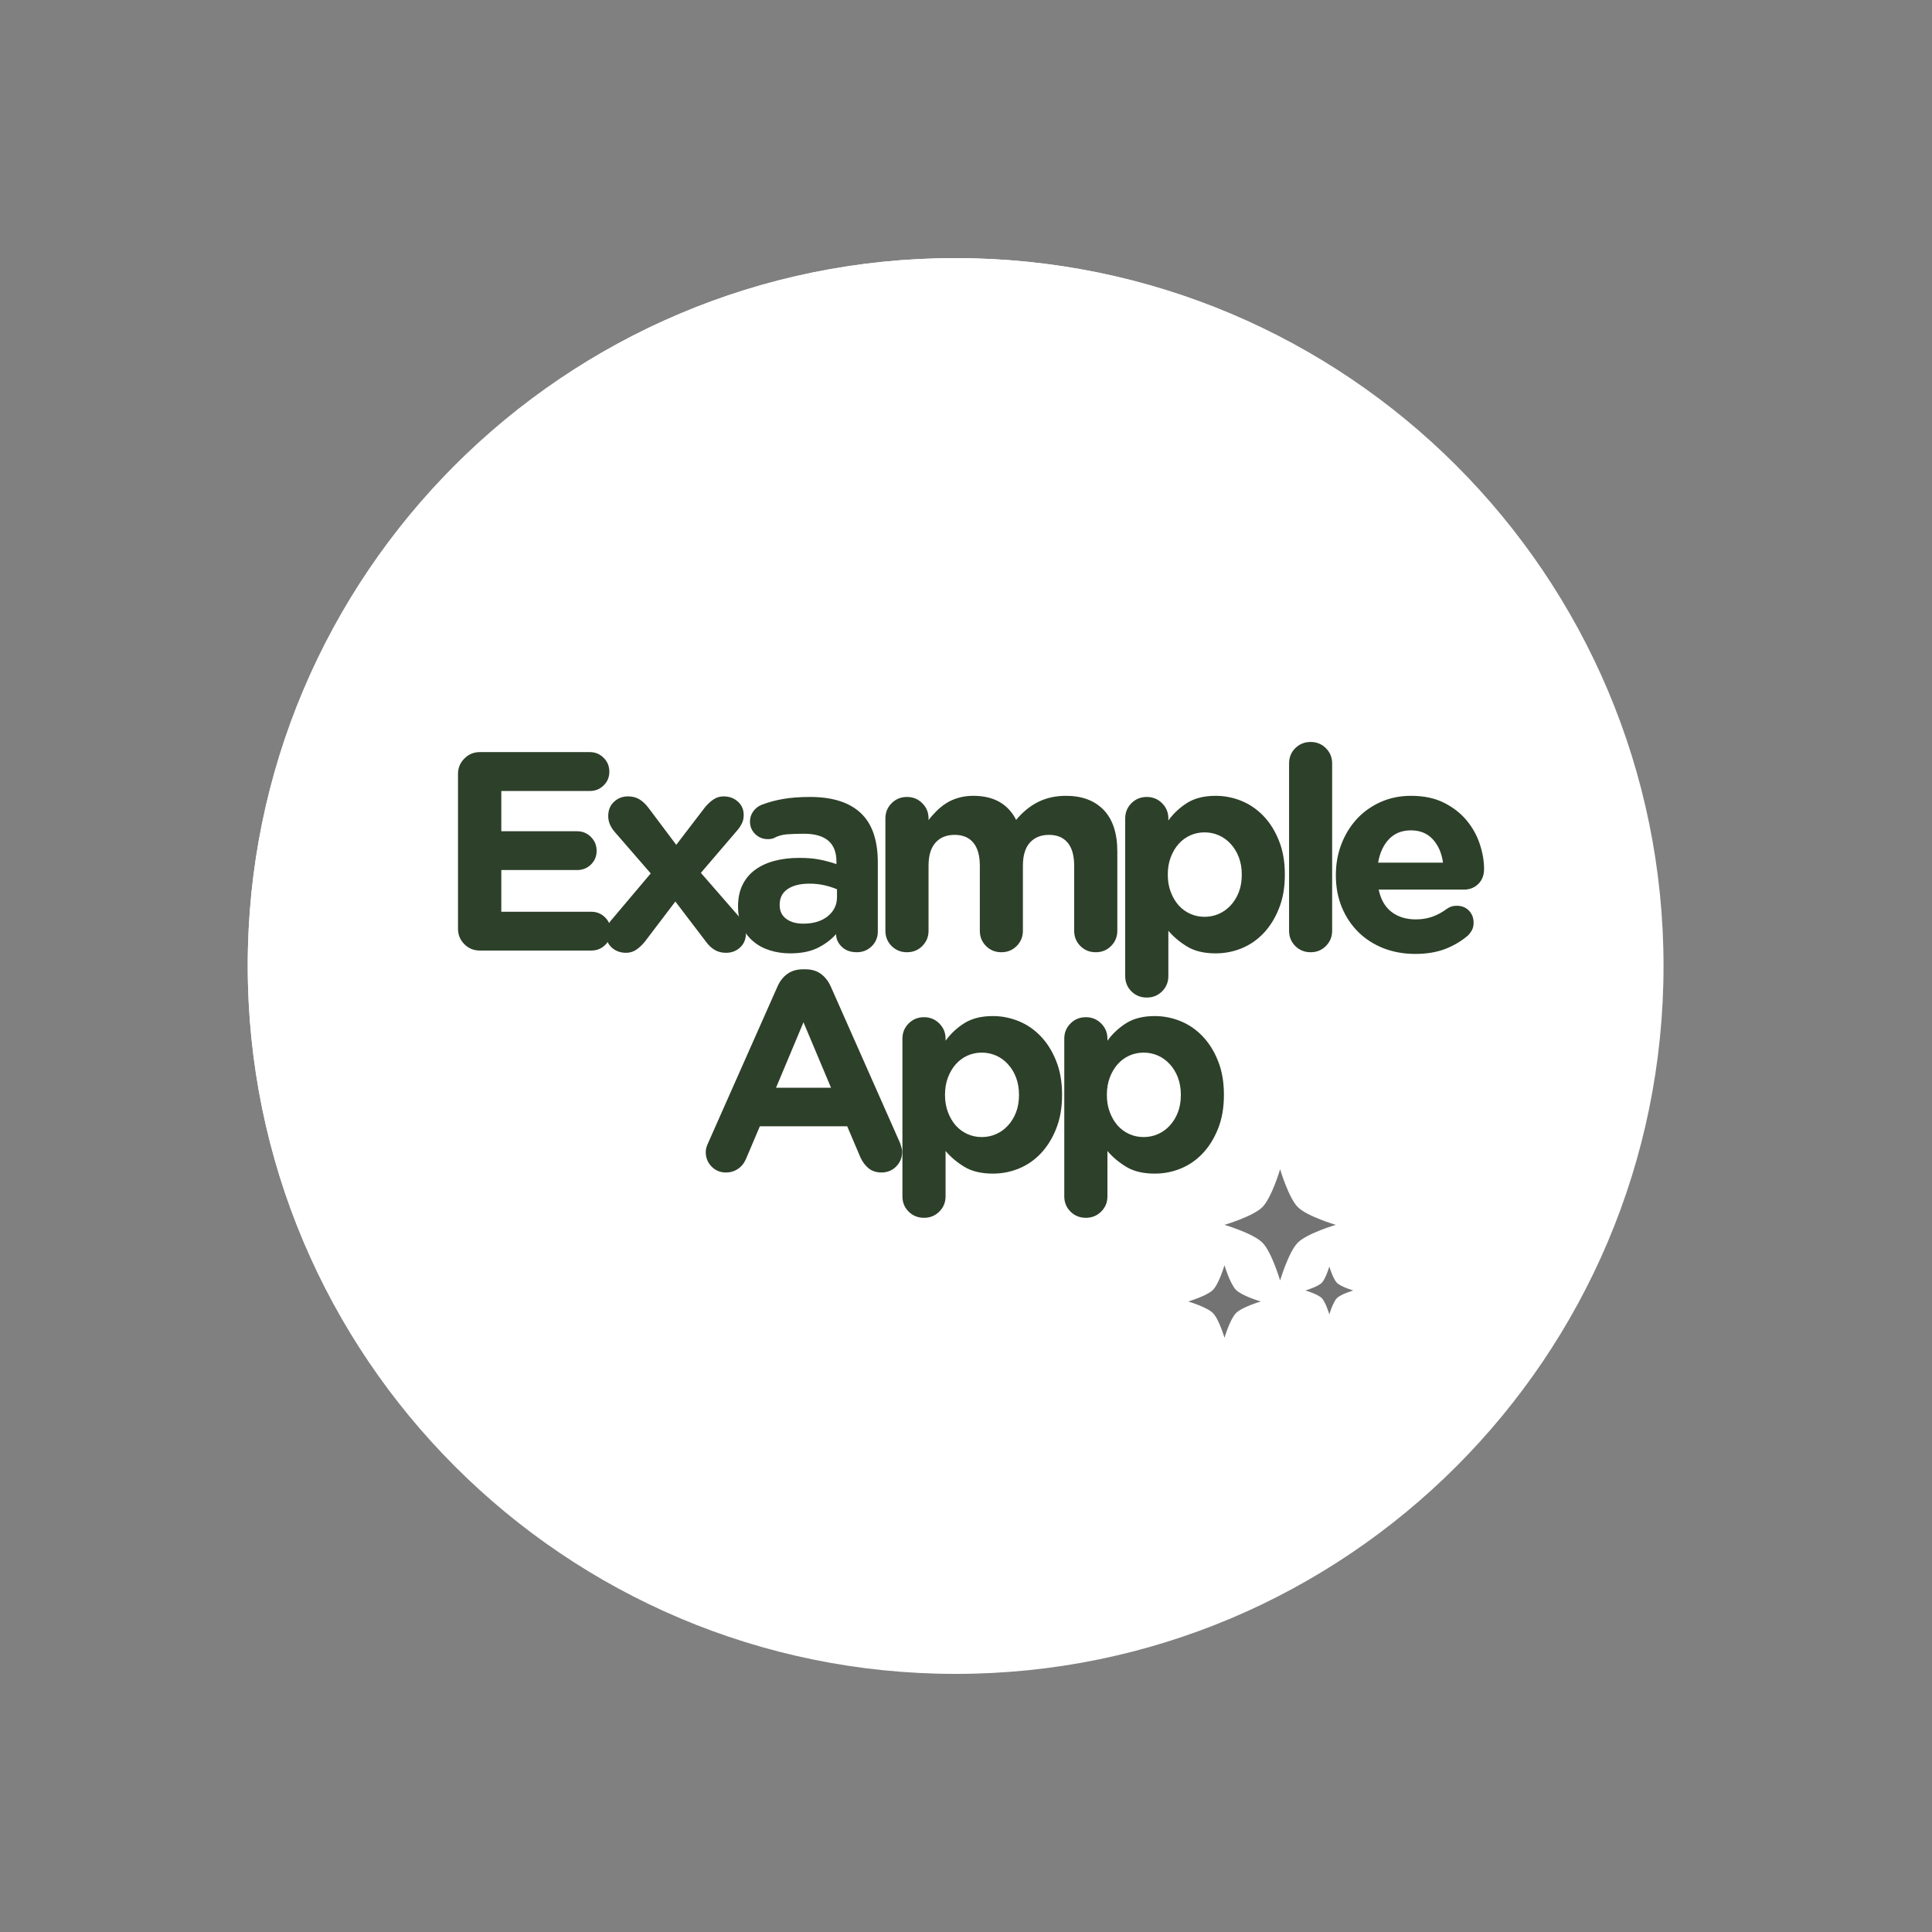 <svg xmlns="http://www.w3.org/2000/svg" xmlns:xlink="http://www.w3.org/1999/xlink" width="500" zoomAndPan="magnify" viewBox="0 0 375 375" height="500" preserveAspectRatio="xMidYMid meet" version="1.2"><rect x="0" y="0" width="375" height="375" fill="#808080" stroke="none"/><defs><clipPath id="7c1375f641"><path d="M 48.086 50.098 L 322.891 50.098 L 322.891 324.902 L 48.086 324.902 Z M 48.086 50.098 "/></clipPath><clipPath id="57f469e6c2"><path d="M 185.488 50.098 C 109.605 50.098 48.086 111.613 48.086 187.5 C 48.086 263.387 109.605 324.902 185.488 324.902 C 261.375 324.902 322.891 263.387 322.891 187.5 C 322.891 111.613 261.375 50.098 185.488 50.098 Z M 185.488 50.098 "/></clipPath><clipPath id="de8f229dc4"><path d="M 48.086 50.098 L 322.586 50.098 L 322.586 324.598 L 48.086 324.598 Z M 48.086 50.098 "/></clipPath><clipPath id="1f4e83b0f3"><path d="M 185.336 50.098 C 109.535 50.098 48.086 111.547 48.086 187.348 C 48.086 263.148 109.535 324.598 185.336 324.598 C 261.137 324.598 322.586 263.148 322.586 187.348 C 322.586 111.547 261.137 50.098 185.336 50.098 Z M 185.336 50.098 "/></clipPath><clipPath id="a498898ab9"><path d="M 230.629 226.938 L 262.879 226.938 L 262.879 259.938 L 230.629 259.938 Z M 230.629 226.938 "/></clipPath></defs><g id="7d1c55c484"><g clip-rule="nonzero" clip-path="url(#7c1375f641)"><g clip-rule="nonzero" clip-path="url(#57f469e6c2)"><path style=" stroke:none;fill-rule:nonzero;fill:#ffffff;fill-opacity:1;" d="M 48.086 50.098 L 322.891 50.098 L 322.891 324.902 L 48.086 324.902 Z M 48.086 50.098 "/></g></g><g clip-rule="nonzero" clip-path="url(#de8f229dc4)"><g clip-rule="nonzero" clip-path="url(#1f4e83b0f3)"><path style="fill:none;stroke-width:34;stroke-linecap:butt;stroke-linejoin:miter;stroke:#ffffff;stroke-opacity:1;stroke-miterlimit:4;" d="M 183.194 -0.001 C 82.018 -0.001 -0.002 82.019 -0.002 183.194 C -0.002 284.37 82.018 366.39 183.194 366.39 C 284.369 366.39 366.389 284.37 366.389 183.194 C 366.389 82.019 284.369 -0.001 183.194 -0.001 Z M 183.194 -0.001 " transform="matrix(0.749,0,0,0.749,48.087,50.098)"/></g></g><g style="fill:#2d4029;fill-opacity:1;"><g transform="translate(84.273, 184.5)"><path style="stroke:none" d="M 4.625 -4.234 L 4.625 -34.281 C 4.625 -35.445 5.035 -36.441 5.859 -37.266 C 6.68 -38.098 7.68 -38.516 8.859 -38.516 L 30.203 -38.516 C 31.266 -38.516 32.16 -38.145 32.891 -37.406 C 33.629 -36.676 34 -35.781 34 -34.719 C 34 -33.656 33.629 -32.766 32.891 -32.047 C 32.16 -31.328 31.266 -30.969 30.203 -30.969 L 13.031 -30.969 L 13.031 -23.156 L 27.734 -23.156 C 28.797 -23.156 29.691 -22.785 30.422 -22.047 C 31.16 -21.316 31.531 -20.422 31.531 -19.359 C 31.531 -18.297 31.16 -17.406 30.422 -16.688 C 29.691 -15.977 28.797 -15.625 27.734 -15.625 L 13.031 -15.625 L 13.031 -7.531 L 30.484 -7.531 C 31.547 -7.531 32.441 -7.164 33.172 -6.438 C 33.91 -5.707 34.281 -4.805 34.281 -3.734 C 34.281 -2.672 33.91 -1.781 33.172 -1.062 C 32.441 -0.352 31.547 0 30.484 0 L 8.859 0 C 7.68 0 6.68 -0.41 5.859 -1.234 C 5.035 -2.055 4.625 -3.055 4.625 -4.234 Z M 4.625 -4.234 "/></g></g><g style="fill:#2d4029;fill-opacity:1;"><g transform="translate(115.414, 184.5)"><path style="stroke:none" d="M 2.203 -3.188 C 2.203 -3.781 2.301 -4.305 2.5 -4.766 C 2.707 -5.223 2.992 -5.648 3.359 -6.047 L 10.891 -14.969 L 4.016 -22.891 C 3.098 -23.91 2.641 -24.973 2.641 -26.078 C 2.641 -27.254 3.016 -28.188 3.766 -28.875 C 4.516 -29.57 5.422 -29.922 6.484 -29.922 C 7.328 -29.922 8.051 -29.738 8.656 -29.375 C 9.27 -29.008 9.848 -28.477 10.391 -27.781 L 15.844 -20.516 L 21.406 -27.781 C 21.914 -28.406 22.461 -28.914 23.047 -29.312 C 23.641 -29.719 24.301 -29.922 25.031 -29.922 C 26.133 -29.922 27.062 -29.582 27.812 -28.906 C 28.562 -28.227 28.938 -27.359 28.938 -26.297 C 28.938 -25.711 28.828 -25.191 28.609 -24.734 C 28.391 -24.273 28.113 -23.844 27.781 -23.438 L 20.625 -15.078 L 28 -6.609 C 28.914 -5.578 29.375 -4.508 29.375 -3.406 C 29.375 -2.238 29 -1.305 28.25 -0.609 C 27.5 0.086 26.594 0.438 25.531 0.438 C 24.688 0.438 23.953 0.254 23.328 -0.109 C 22.703 -0.473 22.133 -1.004 21.625 -1.703 L 15.672 -9.516 L 9.734 -1.703 C 9.223 -1.078 8.672 -0.562 8.078 -0.156 C 7.492 0.238 6.836 0.438 6.109 0.438 C 5.004 0.438 4.078 0.098 3.328 -0.578 C 2.578 -1.254 2.203 -2.125 2.203 -3.188 Z M 2.203 -3.188 "/></g></g><g style="fill:#2d4029;fill-opacity:1;"><g transform="translate(141.273, 184.5)"><path style="stroke:none" d="M 1.984 -8.578 C 1.984 -10.191 2.273 -11.586 2.859 -12.766 C 3.441 -13.941 4.254 -14.91 5.297 -15.672 C 6.348 -16.441 7.598 -17.02 9.047 -17.406 C 10.492 -17.789 12.098 -17.984 13.859 -17.984 C 15.398 -17.984 16.719 -17.875 17.812 -17.656 C 18.914 -17.438 20.004 -17.145 21.078 -16.781 L 21.078 -17.281 C 21.078 -20.875 18.969 -22.672 14.75 -22.672 C 13.57 -22.672 12.492 -22.633 11.516 -22.562 C 10.547 -22.488 9.695 -22.25 8.969 -21.844 C 8.676 -21.695 8.27 -21.625 7.75 -21.625 C 6.801 -21.625 5.988 -21.953 5.312 -22.609 C 4.633 -23.273 4.297 -24.082 4.297 -25.031 C 4.297 -25.758 4.504 -26.414 4.922 -27 C 5.348 -27.594 5.891 -28.02 6.547 -28.281 C 7.867 -28.789 9.27 -29.172 10.75 -29.422 C 12.238 -29.68 13.973 -29.812 15.953 -29.812 C 20.285 -29.812 23.562 -28.773 25.781 -26.703 C 28 -24.641 29.109 -21.441 29.109 -17.109 L 29.109 -3.688 C 29.109 -2.551 28.711 -1.598 27.922 -0.828 C 27.129 -0.055 26.164 0.328 25.031 0.328 C 23.82 0.328 22.848 -0.023 22.109 -0.734 C 21.379 -1.453 21.016 -2.254 21.016 -3.141 L 21.016 -3.188 C 19.984 -2.051 18.758 -1.145 17.344 -0.469 C 15.938 0.207 14.191 0.547 12.109 0.547 C 10.711 0.547 9.398 0.352 8.172 -0.031 C 6.941 -0.414 5.867 -0.992 4.953 -1.766 C 4.035 -2.535 3.312 -3.477 2.781 -4.594 C 2.25 -5.707 1.984 -7 1.984 -8.469 Z M 10.062 -8.906 L 10.062 -8.797 C 10.062 -7.66 10.484 -6.781 11.328 -6.156 C 12.172 -5.531 13.273 -5.219 14.641 -5.219 C 16.617 -5.219 18.203 -5.695 19.391 -6.656 C 20.586 -7.613 21.188 -8.859 21.188 -10.391 L 21.188 -11.891 C 20.445 -12.211 19.629 -12.473 18.734 -12.672 C 17.836 -12.879 16.875 -12.984 15.844 -12.984 C 14.051 -12.984 12.641 -12.633 11.609 -11.938 C 10.578 -11.238 10.062 -10.227 10.062 -8.906 Z M 10.062 -8.906 "/></g></g><g style="fill:#2d4029;fill-opacity:1;"><g transform="translate(168.122, 184.5)"><path style="stroke:none" d="M 3.734 -3.844 L 3.734 -25.641 C 3.734 -26.805 4.133 -27.789 4.938 -28.594 C 5.75 -29.406 6.742 -29.812 7.922 -29.812 C 9.098 -29.812 10.086 -29.406 10.891 -28.594 C 11.703 -27.789 12.109 -26.805 12.109 -25.641 L 12.109 -25.312 C 12.578 -25.938 13.098 -26.531 13.672 -27.094 C 14.242 -27.664 14.875 -28.172 15.562 -28.609 C 16.258 -29.047 17.039 -29.391 17.906 -29.641 C 18.77 -29.898 19.734 -30.031 20.797 -30.031 C 24.754 -30.031 27.523 -28.473 29.109 -25.359 C 30.391 -26.898 31.816 -28.062 33.391 -28.844 C 34.973 -29.633 36.77 -30.031 38.781 -30.031 C 41.906 -30.031 44.348 -29.113 46.109 -27.281 C 47.867 -25.445 48.75 -22.754 48.75 -19.203 L 48.75 -3.844 C 48.75 -2.676 48.344 -1.688 47.531 -0.875 C 46.727 -0.07 45.738 0.328 44.562 0.328 C 43.383 0.328 42.391 -0.07 41.578 -0.875 C 40.773 -1.688 40.375 -2.676 40.375 -3.844 L 40.375 -16.453 C 40.375 -18.43 39.953 -19.926 39.109 -20.938 C 38.266 -21.945 37.055 -22.453 35.484 -22.453 C 33.91 -22.453 32.672 -21.945 31.766 -20.938 C 30.867 -19.926 30.422 -18.43 30.422 -16.453 L 30.422 -3.844 C 30.422 -2.676 30.016 -1.688 29.203 -0.875 C 28.398 -0.07 27.414 0.328 26.25 0.328 C 25.07 0.328 24.078 -0.07 23.266 -0.875 C 22.461 -1.688 22.062 -2.676 22.062 -3.844 L 22.062 -16.453 C 22.062 -18.43 21.641 -19.926 20.797 -20.938 C 19.953 -21.945 18.742 -22.453 17.172 -22.453 C 15.586 -22.453 14.348 -21.945 13.453 -20.938 C 12.555 -19.926 12.109 -18.43 12.109 -16.453 L 12.109 -3.844 C 12.109 -2.676 11.703 -1.688 10.891 -0.875 C 10.086 -0.07 9.098 0.328 7.922 0.328 C 6.742 0.328 5.75 -0.07 4.938 -0.875 C 4.133 -1.688 3.734 -2.676 3.734 -3.844 Z M 3.734 -3.844 "/></g></g><g style="fill:#2d4029;fill-opacity:1;"><g transform="translate(214.668, 184.5)"><path style="stroke:none" d="M 7.922 -29.812 C 9.098 -29.812 10.086 -29.406 10.891 -28.594 C 11.703 -27.789 12.109 -26.805 12.109 -25.641 L 12.109 -25.25 C 13.129 -26.645 14.363 -27.789 15.812 -28.688 C 17.258 -29.582 19.086 -30.031 21.297 -30.031 C 23.016 -30.031 24.68 -29.703 26.297 -29.047 C 27.91 -28.391 29.336 -27.41 30.578 -26.109 C 31.828 -24.805 32.828 -23.207 33.578 -21.312 C 34.336 -19.426 34.719 -17.254 34.719 -14.797 L 34.719 -14.688 C 34.719 -12.227 34.336 -10.055 33.578 -8.172 C 32.828 -6.285 31.836 -4.691 30.609 -3.391 C 29.379 -2.086 27.957 -1.102 26.344 -0.438 C 24.738 0.219 23.055 0.547 21.297 0.547 C 19.055 0.547 17.211 0.109 15.766 -0.766 C 14.316 -1.648 13.098 -2.676 12.109 -3.844 L 12.109 4.953 C 12.109 6.129 11.703 7.117 10.891 7.922 C 10.086 8.723 9.098 9.125 7.922 9.125 C 6.742 9.125 5.75 8.723 4.938 7.922 C 4.133 7.117 3.734 6.129 3.734 4.953 L 3.734 -25.641 C 3.734 -26.805 4.133 -27.789 4.938 -28.594 C 5.75 -29.406 6.742 -29.812 7.922 -29.812 Z M 12 -14.797 L 12 -14.688 C 12 -13.477 12.191 -12.367 12.578 -11.359 C 12.961 -10.348 13.473 -9.484 14.109 -8.766 C 14.754 -8.055 15.504 -7.508 16.359 -7.125 C 17.223 -6.738 18.148 -6.547 19.141 -6.547 C 20.129 -6.547 21.055 -6.738 21.922 -7.125 C 22.785 -7.508 23.547 -8.055 24.203 -8.766 C 24.867 -9.484 25.395 -10.336 25.781 -11.328 C 26.164 -12.316 26.359 -13.438 26.359 -14.688 L 26.359 -14.797 C 26.359 -16.004 26.164 -17.113 25.781 -18.125 C 25.395 -19.133 24.867 -19.992 24.203 -20.703 C 23.547 -21.422 22.785 -21.973 21.922 -22.359 C 21.055 -22.742 20.129 -22.938 19.141 -22.938 C 18.148 -22.938 17.223 -22.742 16.359 -22.359 C 15.504 -21.973 14.754 -21.422 14.109 -20.703 C 13.473 -19.992 12.961 -19.133 12.578 -18.125 C 12.191 -17.113 12 -16.004 12 -14.797 Z M 12 -14.797 "/></g></g><g style="fill:#2d4029;fill-opacity:1;"><g transform="translate(246.084, 184.5)"><path style="stroke:none" d="M 4.125 -36.312 C 4.125 -37.488 4.523 -38.477 5.328 -39.281 C 6.141 -40.082 7.133 -40.484 8.312 -40.484 C 9.477 -40.484 10.461 -40.082 11.266 -39.281 C 12.078 -38.477 12.484 -37.488 12.484 -36.312 L 12.484 -3.844 C 12.484 -2.676 12.078 -1.688 11.266 -0.875 C 10.461 -0.07 9.477 0.328 8.312 0.328 C 7.133 0.328 6.141 -0.07 5.328 -0.875 C 4.523 -1.688 4.125 -2.676 4.125 -3.844 Z M 4.125 -36.312 "/></g></g><g style="fill:#2d4029;fill-opacity:1;"><g transform="translate(256.978, 184.5)"><path style="stroke:none" d="M 2.312 -14.688 C 2.312 -16.781 2.664 -18.758 3.375 -20.625 C 4.094 -22.5 5.094 -24.133 6.375 -25.531 C 7.664 -26.926 9.207 -28.023 11 -28.828 C 12.801 -29.629 14.766 -30.031 16.891 -30.031 C 19.379 -30.031 21.516 -29.582 23.297 -28.688 C 25.078 -27.789 26.547 -26.645 27.703 -25.25 C 28.859 -23.852 29.707 -22.32 30.25 -20.656 C 30.801 -18.988 31.078 -17.383 31.078 -15.844 C 31.078 -14.633 30.703 -13.66 29.953 -12.922 C 29.203 -12.191 28.273 -11.828 27.172 -11.828 L 10.625 -11.828 C 11.02 -9.922 11.848 -8.477 13.109 -7.5 C 14.379 -6.531 15.953 -6.047 17.828 -6.047 C 18.992 -6.047 20.062 -6.219 21.031 -6.562 C 22.008 -6.914 22.922 -7.406 23.766 -8.031 C 24.055 -8.25 24.359 -8.41 24.672 -8.516 C 24.984 -8.629 25.359 -8.688 25.797 -8.688 C 26.754 -8.688 27.535 -8.375 28.141 -7.75 C 28.742 -7.133 29.047 -6.348 29.047 -5.391 C 29.047 -4.836 28.938 -4.359 28.719 -3.953 C 28.5 -3.555 28.242 -3.211 27.953 -2.922 C 26.66 -1.816 25.18 -0.941 23.516 -0.297 C 21.848 0.336 19.914 0.656 17.719 0.656 C 15.52 0.656 13.473 0.289 11.578 -0.438 C 9.691 -1.176 8.062 -2.223 6.688 -3.578 C 5.312 -4.93 4.238 -6.539 3.469 -8.406 C 2.695 -10.281 2.312 -12.336 2.312 -14.578 Z M 10.516 -17.062 L 23.109 -17.062 C 22.848 -18.926 22.188 -20.438 21.125 -21.594 C 20.062 -22.75 18.648 -23.328 16.891 -23.328 C 15.129 -23.328 13.707 -22.758 12.625 -21.625 C 11.539 -20.488 10.836 -18.969 10.516 -17.062 Z M 10.516 -17.062 "/></g></g><g style="fill:#2d4029;fill-opacity:1;"><g transform="translate(135.003, 227.25)"><path style="stroke:none" d="M 2.469 -5.453 L 15.906 -35.766 C 16.375 -36.828 17.02 -37.648 17.844 -38.234 C 18.676 -38.816 19.676 -39.109 20.844 -39.109 L 21.344 -39.109 C 22.52 -39.109 23.508 -38.816 24.312 -38.234 C 25.125 -37.648 25.77 -36.828 26.25 -35.766 L 39.672 -5.453 C 39.961 -4.641 40.109 -4.066 40.109 -3.734 C 40.109 -2.598 39.723 -1.633 38.953 -0.844 C 38.18 -0.062 37.227 0.328 36.094 0.328 C 35.102 0.328 34.273 0.062 33.609 -0.469 C 32.953 -1 32.422 -1.703 32.016 -2.578 L 29.438 -8.641 L 12.484 -8.641 L 9.797 -2.312 C 9.43 -1.469 8.906 -0.816 8.219 -0.359 C 7.539 0.098 6.766 0.328 5.891 0.328 C 4.785 0.328 3.859 -0.055 3.109 -0.828 C 2.359 -1.598 1.984 -2.531 1.984 -3.625 C 1.984 -3.926 2.023 -4.227 2.109 -4.531 C 2.203 -4.844 2.32 -5.148 2.469 -5.453 Z M 15.625 -16.125 L 26.297 -16.125 L 20.953 -28.828 Z M 15.625 -16.125 "/></g></g><g style="fill:#2d4029;fill-opacity:1;"><g transform="translate(171.426, 227.25)"><path style="stroke:none" d="M 7.922 -29.812 C 9.098 -29.812 10.086 -29.406 10.891 -28.594 C 11.703 -27.789 12.109 -26.805 12.109 -25.641 L 12.109 -25.25 C 13.129 -26.645 14.363 -27.789 15.812 -28.688 C 17.258 -29.582 19.086 -30.031 21.297 -30.031 C 23.016 -30.031 24.68 -29.703 26.297 -29.047 C 27.91 -28.391 29.336 -27.41 30.578 -26.109 C 31.828 -24.805 32.828 -23.207 33.578 -21.312 C 34.336 -19.426 34.719 -17.254 34.719 -14.797 L 34.719 -14.688 C 34.719 -12.227 34.336 -10.055 33.578 -8.172 C 32.828 -6.285 31.836 -4.691 30.609 -3.391 C 29.379 -2.086 27.957 -1.102 26.344 -0.438 C 24.738 0.219 23.055 0.547 21.297 0.547 C 19.055 0.547 17.211 0.109 15.766 -0.766 C 14.316 -1.648 13.098 -2.676 12.109 -3.844 L 12.109 4.953 C 12.109 6.129 11.703 7.117 10.891 7.922 C 10.086 8.723 9.098 9.125 7.922 9.125 C 6.742 9.125 5.75 8.723 4.938 7.922 C 4.133 7.117 3.734 6.129 3.734 4.953 L 3.734 -25.641 C 3.734 -26.805 4.133 -27.789 4.938 -28.594 C 5.75 -29.406 6.742 -29.812 7.922 -29.812 Z M 12 -14.797 L 12 -14.688 C 12 -13.477 12.191 -12.367 12.578 -11.359 C 12.961 -10.348 13.473 -9.484 14.109 -8.766 C 14.754 -8.055 15.504 -7.508 16.359 -7.125 C 17.223 -6.738 18.148 -6.547 19.141 -6.547 C 20.129 -6.547 21.055 -6.738 21.922 -7.125 C 22.785 -7.508 23.547 -8.055 24.203 -8.766 C 24.867 -9.484 25.395 -10.336 25.781 -11.328 C 26.164 -12.316 26.359 -13.438 26.359 -14.688 L 26.359 -14.797 C 26.359 -16.004 26.164 -17.113 25.781 -18.125 C 25.395 -19.133 24.867 -19.992 24.203 -20.703 C 23.547 -21.422 22.785 -21.973 21.922 -22.359 C 21.055 -22.742 20.129 -22.938 19.141 -22.938 C 18.148 -22.938 17.223 -22.742 16.359 -22.359 C 15.504 -21.973 14.754 -21.422 14.109 -20.703 C 13.473 -19.992 12.961 -19.133 12.578 -18.125 C 12.191 -17.113 12 -16.004 12 -14.797 Z M 12 -14.797 "/></g></g><g style="fill:#2d4029;fill-opacity:1;"><g transform="translate(202.842, 227.25)"><path style="stroke:none" d="M 7.922 -29.812 C 9.098 -29.812 10.086 -29.406 10.891 -28.594 C 11.703 -27.789 12.109 -26.805 12.109 -25.641 L 12.109 -25.25 C 13.129 -26.645 14.363 -27.789 15.812 -28.688 C 17.258 -29.582 19.086 -30.031 21.297 -30.031 C 23.016 -30.031 24.68 -29.703 26.297 -29.047 C 27.91 -28.391 29.336 -27.41 30.578 -26.109 C 31.828 -24.805 32.828 -23.207 33.578 -21.312 C 34.336 -19.426 34.719 -17.254 34.719 -14.797 L 34.719 -14.688 C 34.719 -12.227 34.336 -10.055 33.578 -8.172 C 32.828 -6.285 31.836 -4.691 30.609 -3.391 C 29.379 -2.086 27.957 -1.102 26.344 -0.438 C 24.738 0.219 23.055 0.547 21.297 0.547 C 19.055 0.547 17.211 0.109 15.766 -0.766 C 14.316 -1.648 13.098 -2.676 12.109 -3.844 L 12.109 4.953 C 12.109 6.129 11.703 7.117 10.891 7.922 C 10.086 8.723 9.098 9.125 7.922 9.125 C 6.742 9.125 5.75 8.723 4.938 7.922 C 4.133 7.117 3.734 6.129 3.734 4.953 L 3.734 -25.641 C 3.734 -26.805 4.133 -27.789 4.938 -28.594 C 5.75 -29.406 6.742 -29.812 7.922 -29.812 Z M 12 -14.797 L 12 -14.688 C 12 -13.477 12.191 -12.367 12.578 -11.359 C 12.961 -10.348 13.473 -9.484 14.109 -8.766 C 14.754 -8.055 15.504 -7.508 16.359 -7.125 C 17.223 -6.738 18.148 -6.547 19.141 -6.547 C 20.129 -6.547 21.055 -6.738 21.922 -7.125 C 22.785 -7.508 23.547 -8.055 24.203 -8.766 C 24.867 -9.484 25.395 -10.336 25.781 -11.328 C 26.164 -12.316 26.359 -13.438 26.359 -14.688 L 26.359 -14.797 C 26.359 -16.004 26.164 -17.113 25.781 -18.125 C 25.395 -19.133 24.867 -19.992 24.203 -20.703 C 23.547 -21.422 22.785 -21.973 21.922 -22.359 C 21.055 -22.742 20.129 -22.938 19.141 -22.938 C 18.148 -22.938 17.223 -22.742 16.359 -22.359 C 15.504 -21.973 14.754 -21.422 14.109 -20.703 C 13.473 -19.992 12.961 -19.133 12.578 -18.125 C 12.191 -17.113 12 -16.004 12 -14.797 Z M 12 -14.797 "/></g></g><g clip-rule="nonzero" clip-path="url(#a498898ab9)"><path style=" stroke:none;fill-rule:evenodd;fill:#737373;fill-opacity:1;" d="M 258.023 245.836 C 258.023 245.836 257.316 248.227 256.543 249 C 255.77 249.773 253.383 250.48 253.383 250.48 C 253.383 250.48 255.77 251.184 256.543 251.957 C 257.316 252.73 258.023 255.121 258.023 255.121 C 258.023 255.121 258.73 252.73 259.504 251.957 C 260.277 251.184 262.668 250.48 262.668 250.48 C 262.668 250.48 260.277 249.773 259.504 249 C 258.73 248.227 258.023 245.836 258.023 245.836 Z M 237.672 245.578 C 237.672 245.578 236.602 249.203 235.426 250.375 C 234.254 251.547 230.629 252.617 230.629 252.617 C 230.629 252.617 234.254 253.688 235.426 254.863 C 236.602 256.035 237.672 259.66 237.672 259.66 C 237.672 259.66 238.742 256.035 239.914 254.863 C 241.086 253.688 244.711 252.617 244.711 252.617 C 244.711 252.617 241.086 251.547 239.914 250.375 C 238.742 249.203 237.672 245.578 237.672 245.578 Z M 248.469 226.945 C 248.469 226.945 246.828 232.504 245.027 234.301 C 243.227 236.102 237.672 237.742 237.672 237.742 C 237.672 237.742 243.227 239.387 245.027 241.188 C 246.828 242.984 248.469 248.543 248.469 248.543 C 248.469 248.543 250.113 242.984 251.91 241.188 C 253.711 239.387 259.27 237.742 259.27 237.742 C 259.27 237.742 253.711 236.102 251.91 234.301 C 250.113 232.504 248.469 226.945 248.469 226.945 "/></g></g></svg>